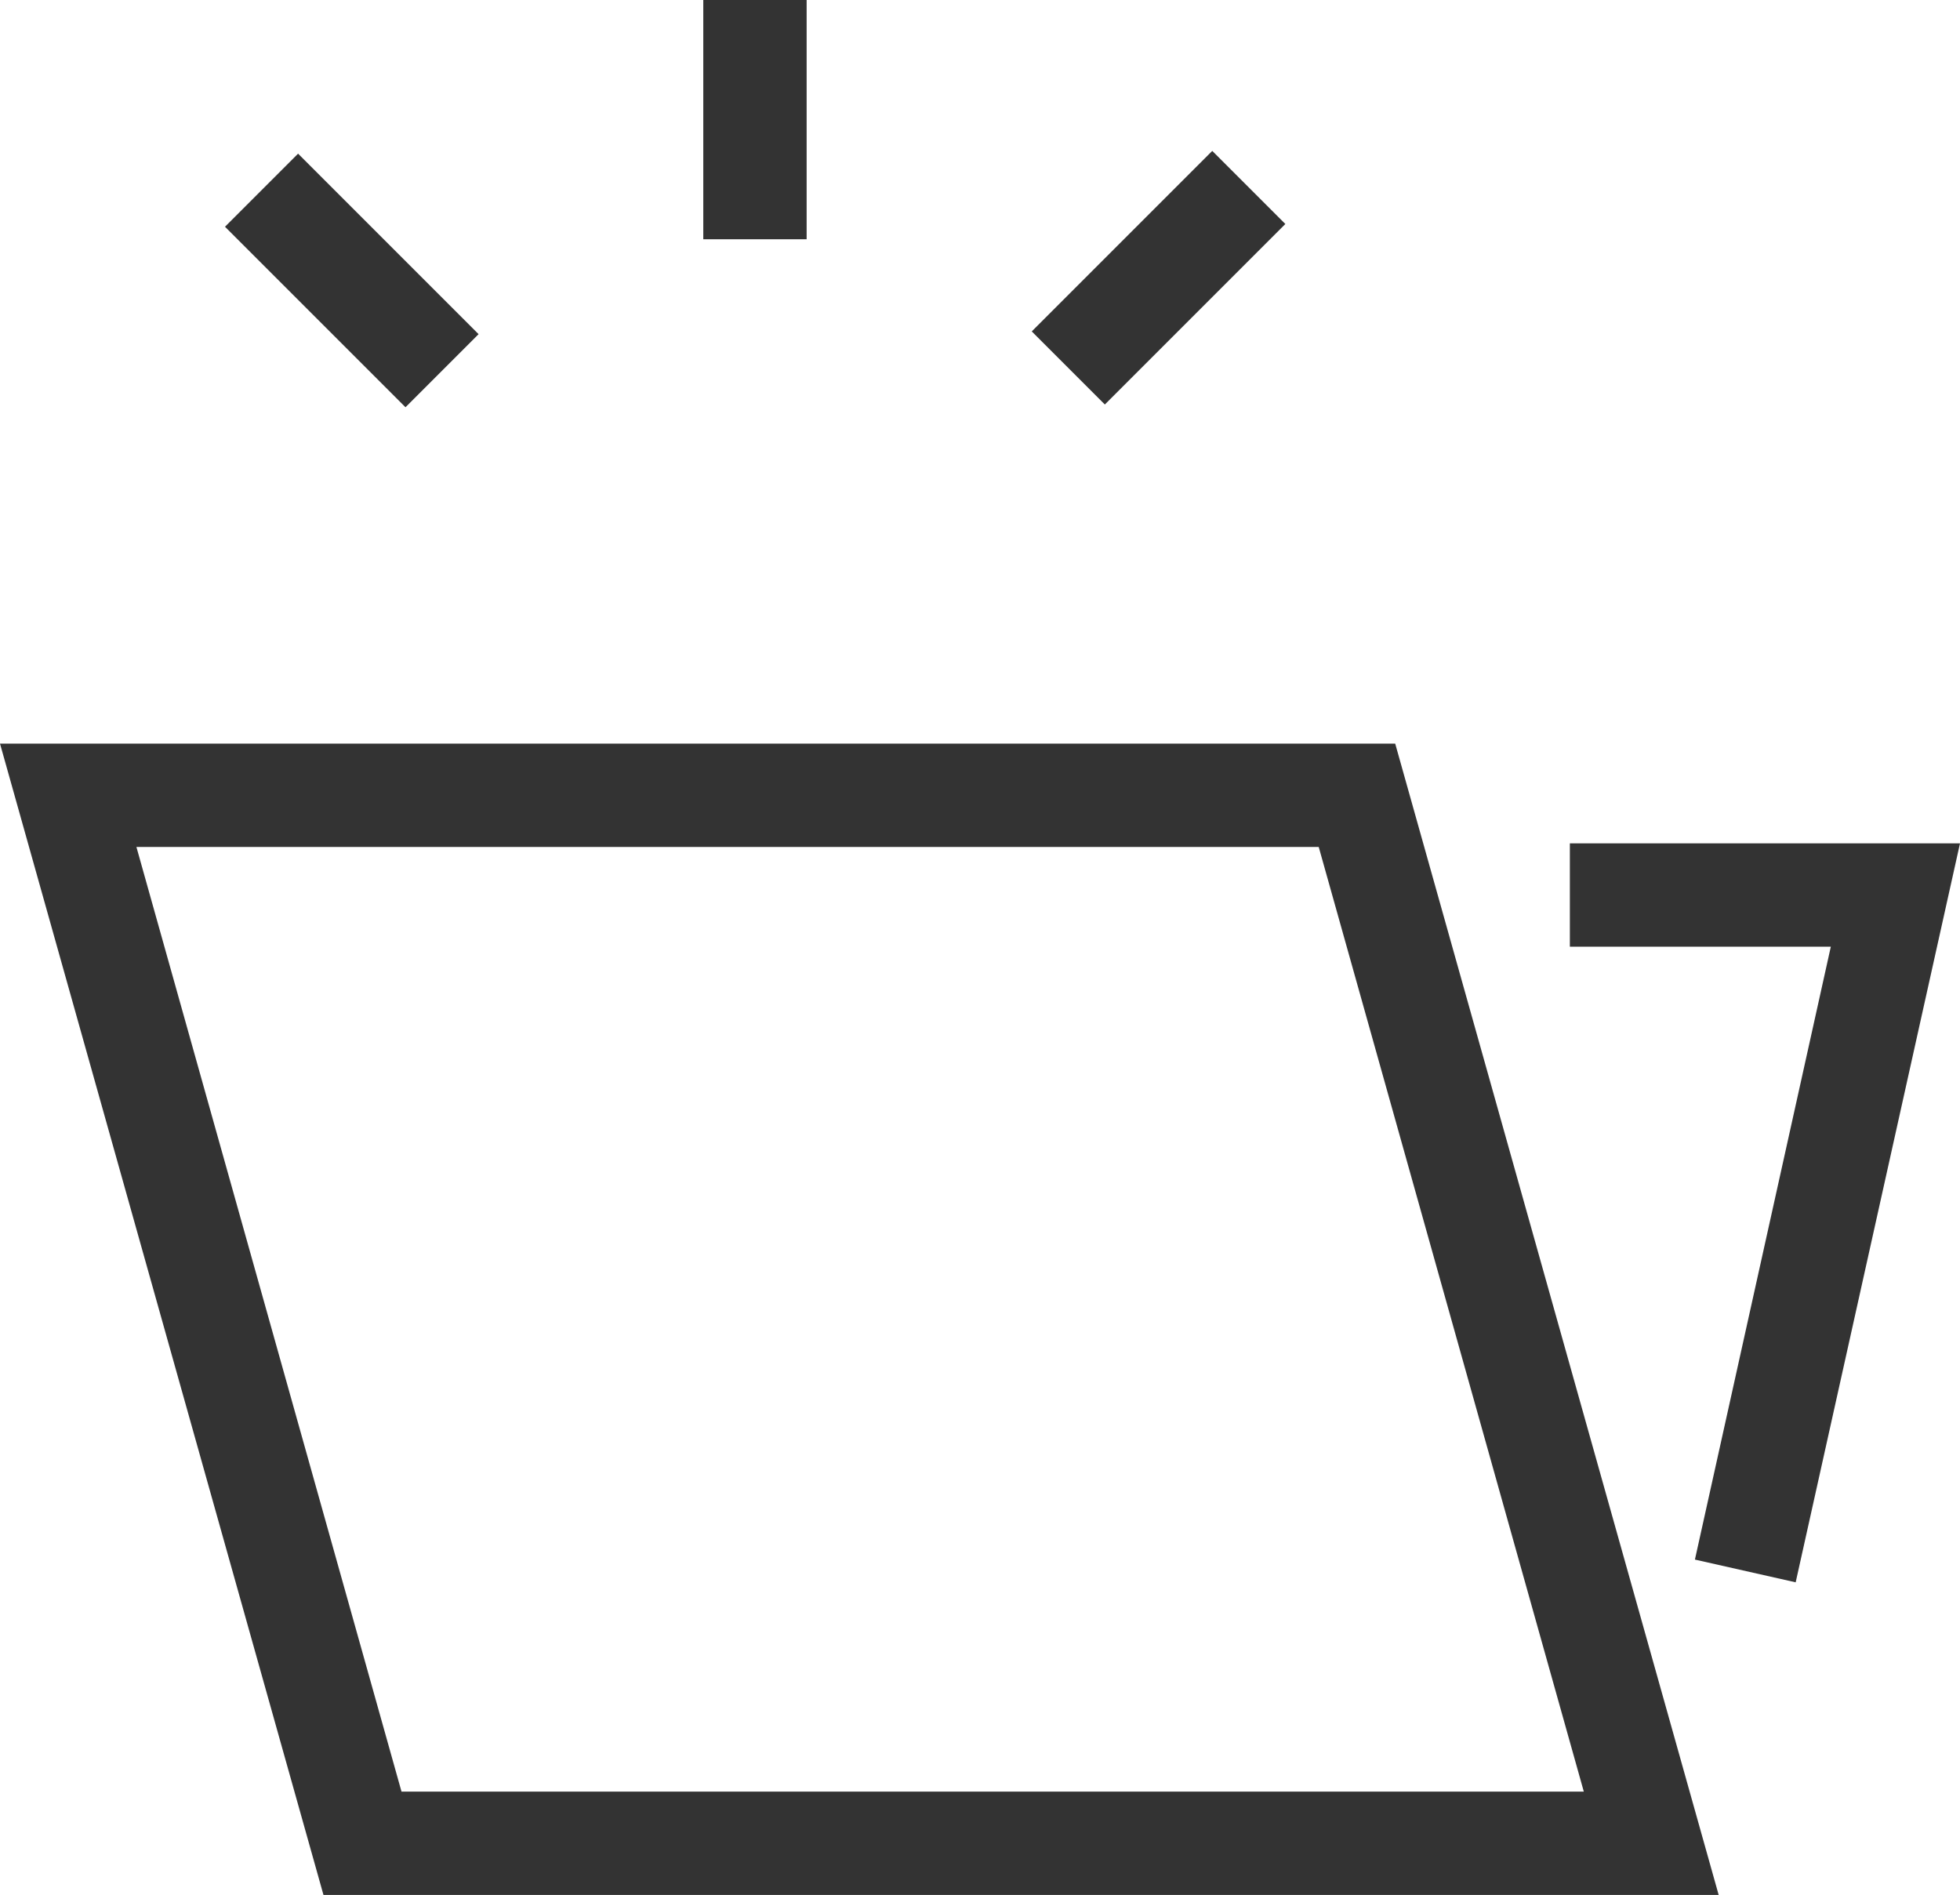 <svg xmlns="http://www.w3.org/2000/svg" viewBox="0 0 37.93 36.67"><defs><style>.cls-1{fill:#333;}</style></defs><g id="Layer_2" data-name="Layer 2"><g id="Design"><rect class="cls-1" x="13.61" width="2" height="4.63"/><rect class="cls-1" x="5.81" y="2.95" width="2" height="4.94" transform="translate(-1.84 6.41) rotate(-45)"/><rect class="cls-1" x="19.95" y="4.37" width="4.94" height="2" transform="translate(2.77 17.43) rotate(-45)"/><path class="cls-1" d="M0,14.39,6.26,36.67h27L27,14.39ZM7.77,34.67,2.64,16.39H25.52l5.13,18.28Z"/><polygon class="cls-1" points="30.38 16.32 30.38 18.32 35.43 18.32 32.8 30.18 34.75 30.62 37.93 16.32 30.38 16.32"/></g></g></svg>